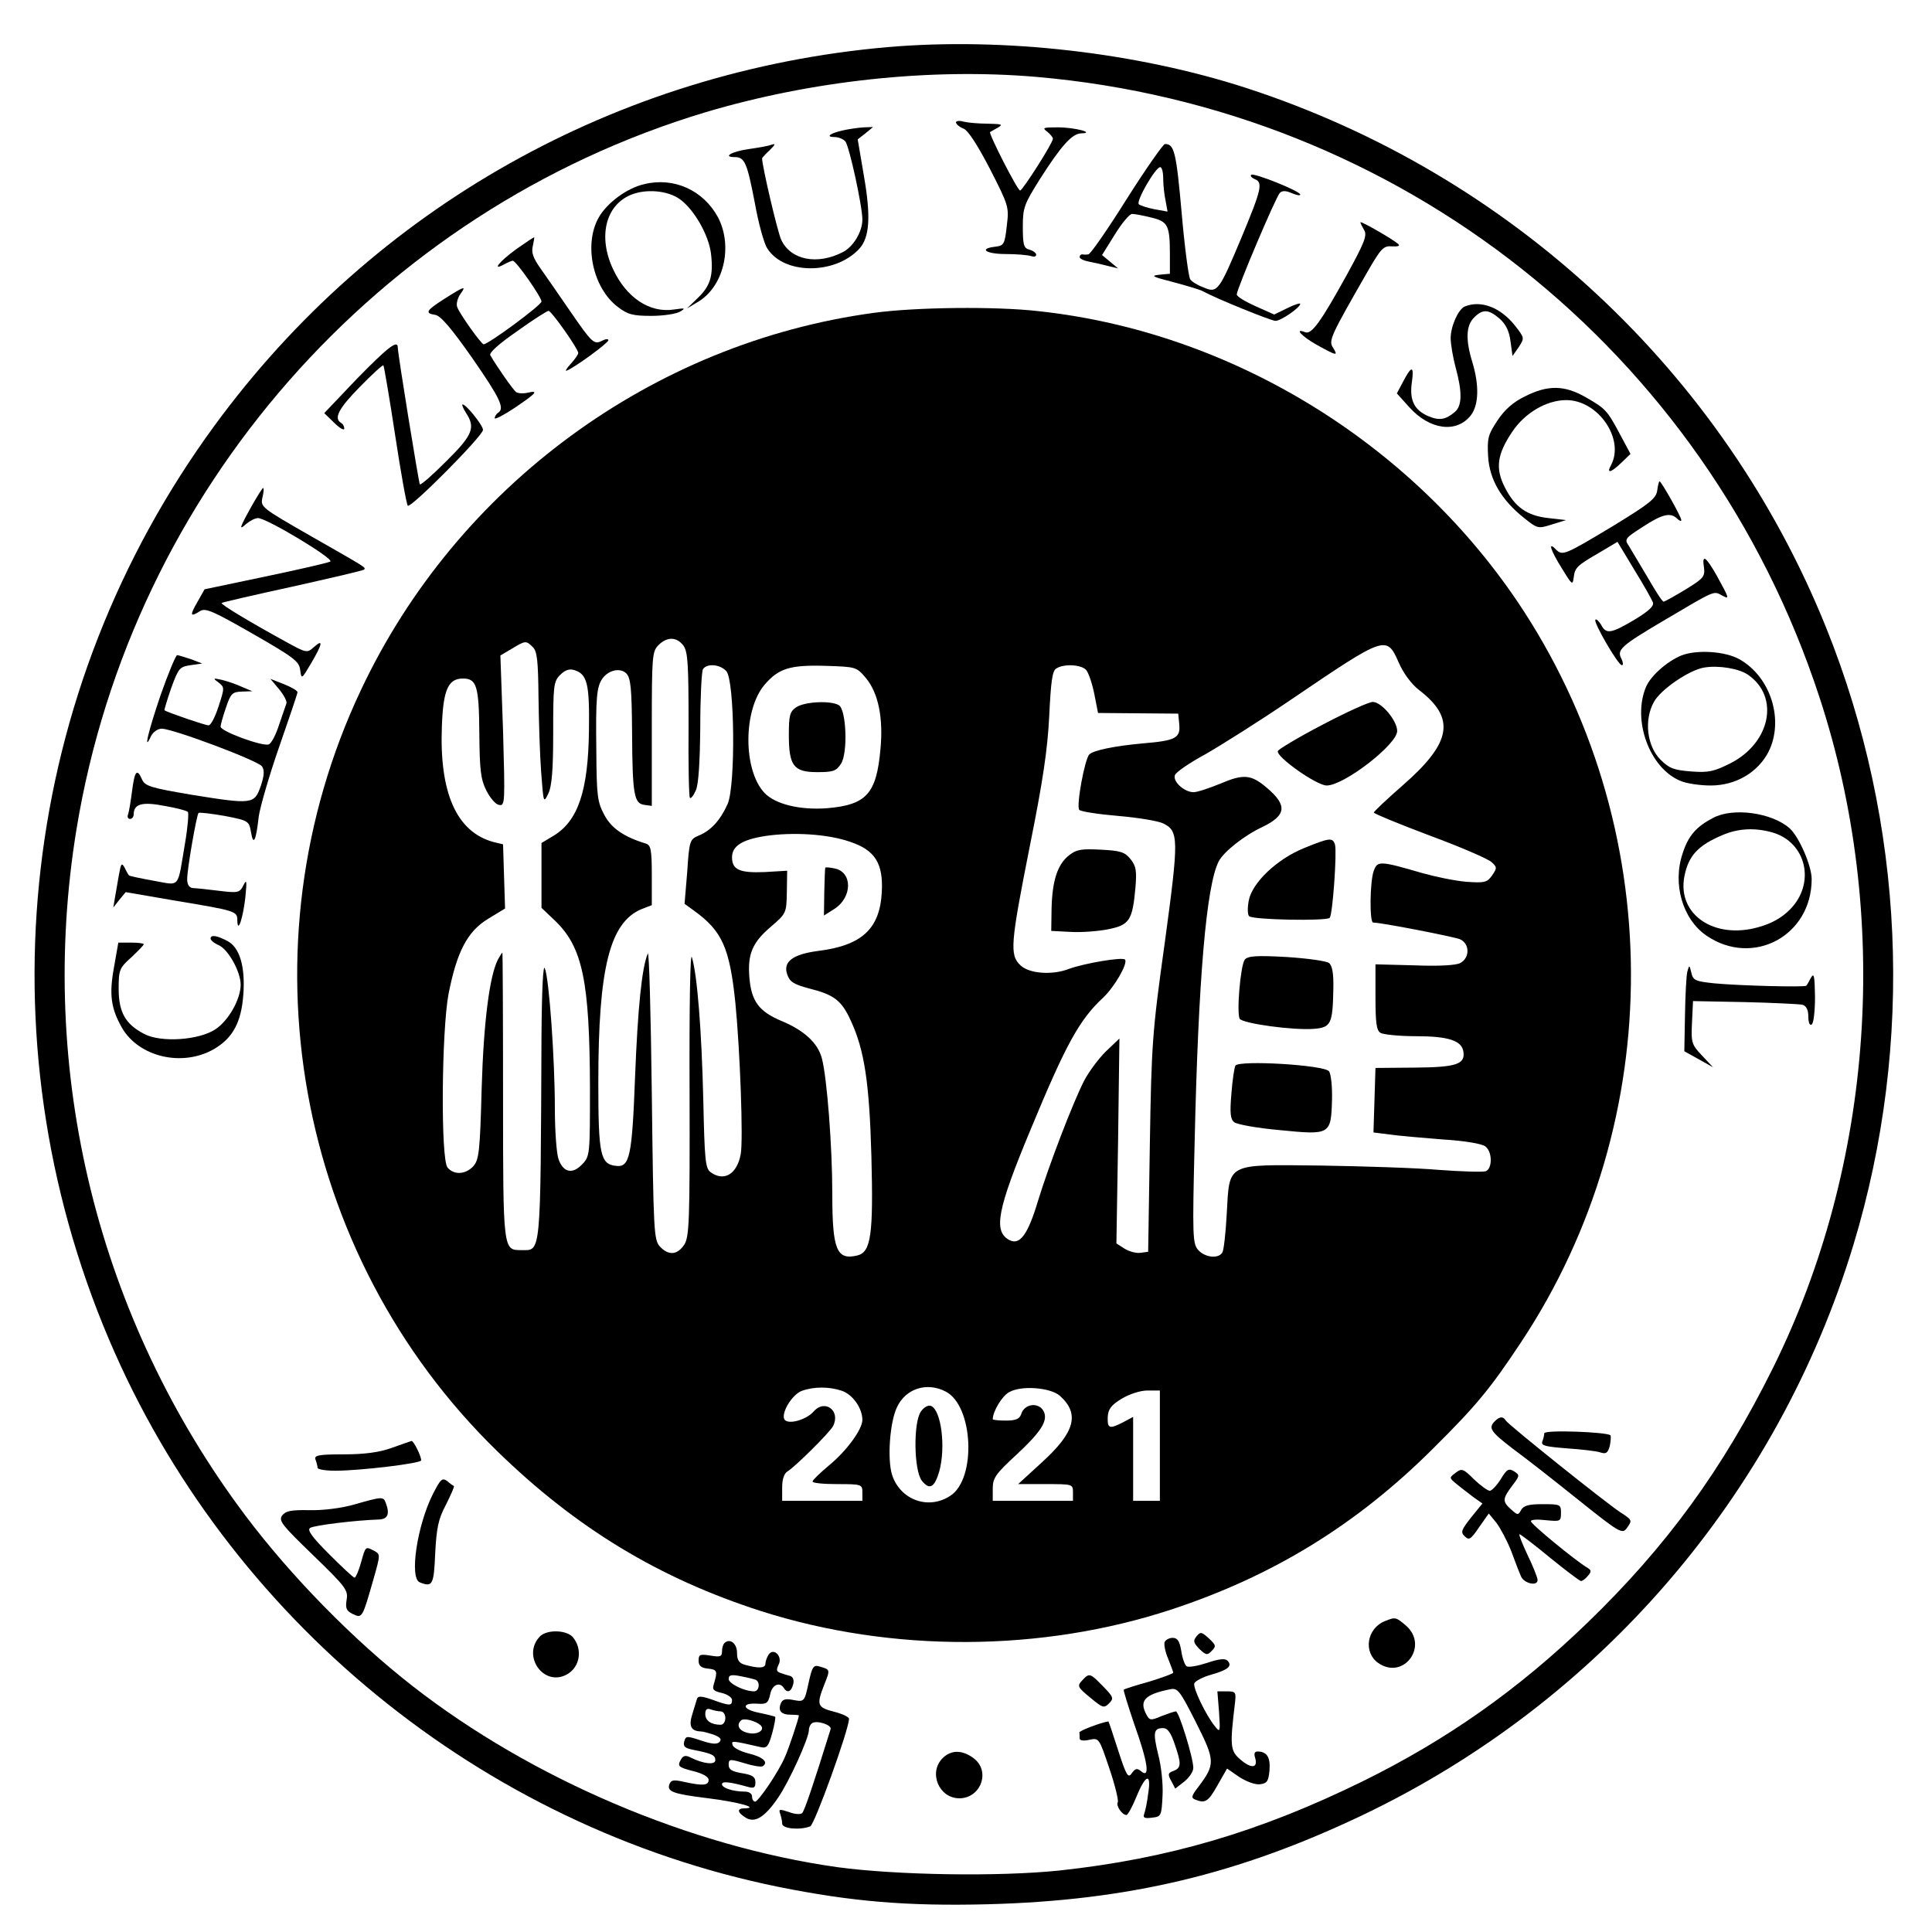 <?xml version="1.0" standalone="no"?>
<!DOCTYPE svg PUBLIC "-//W3C//DTD SVG 20010904//EN"
 "http://www.w3.org/TR/2001/REC-SVG-20010904/DTD/svg10.dtd">
<svg version="1.0" xmlns="http://www.w3.org/2000/svg"
 width="578pt" height="578pt" viewBox="0 0 578 578"
 preserveAspectRatio="xMidYMid meet">
<g transform="translate(0,578) scale(0.1,-0.1)"
fill="#000000" stroke="none">
<path d="M2655 5639 c-808 -71 -1536 -480 -2013 -1132 -581 -793 -701 -1828
-316 -2734 355 -836 1114 -1457 2003 -1638 219 -44 383 -58 626 -52 421 11
751 90 1122 267 708 338 1241 958 1468 1706 183 605 154 1261 -82 1847 -308
764 -942 1355 -1732 1613 -329 107 -728 153 -1076 123z m445 -89 c1088 -94
2003 -818 2343 -1855 215 -654 164 -1397 -139 -2008 -150 -302 -317 -532 -555
-762 -207 -200 -420 -350 -674 -475 -308 -151 -581 -231 -905 -266 -182 -19
-488 -14 -665 10 -440 62 -915 264 -1271 542 -177 138 -364 329 -500 510 -442
589 -624 1328 -505 2054 166 1011 901 1849 1881 2144 319 95 673 133 990 106z"/>
<path d="M2860 5414 c0 -5 10 -14 23 -19 14 -6 42 -50 79 -121 56 -110 57
-113 50 -170 -6 -55 -9 -59 -34 -62 -52 -6 -28 -22 31 -22 33 0 66 -3 75 -6 9
-3 16 -2 16 4 0 5 -9 12 -20 15 -17 4 -20 14 -20 68 0 58 4 68 51 143 63 99
96 136 123 137 45 1 -18 18 -69 18 -44 0 -48 -1 -32 -13 9 -7 17 -17 17 -21 0
-13 -91 -155 -98 -155 -8 0 -95 171 -90 175 2 1 12 7 23 13 17 10 12 11 -30
12 -27 0 -60 3 -72 6 -13 4 -23 2 -23 -2z"/>
<path d="M2522 5390 c-40 -9 -53 -20 -25 -20 11 0 26 -6 32 -13 12 -15 51
-194 51 -234 0 -36 -27 -81 -58 -97 -77 -40 -157 -24 -185 37 -11 24 -57 220
-57 243 0 2 10 13 23 25 17 17 18 20 5 16 -10 -4 -40 -9 -68 -13 -50 -7 -80
-24 -42 -24 30 0 37 -17 60 -136 11 -62 28 -124 38 -138 50 -78 202 -78 274
-1 32 34 36 97 14 222 l-18 106 23 18 23 19 -28 -1 c-16 -1 -44 -5 -62 -9z"/>
<path d="M3371 5185 c-57 -91 -109 -166 -115 -166 -6 -1 -14 -1 -18 0 -5 0 -8
-3 -8 -8 0 -5 13 -11 29 -14 16 -3 42 -9 57 -13 l29 -7 -24 20 -24 20 38 61
c21 34 44 62 52 62 8 0 34 -5 58 -11 49 -12 55 -23 55 -111 l0 -57 -32 -3
c-27 -3 -20 -6 42 -22 41 -11 82 -23 90 -28 38 -21 203 -88 216 -88 16 0 74
40 74 51 0 3 -17 -2 -39 -13 l-39 -19 -56 25 c-31 14 -56 29 -56 35 0 16 117
292 129 304 7 7 18 7 36 -1 14 -6 25 -8 25 -4 0 10 -139 66 -147 59 -3 -4 2
-9 11 -13 25 -10 20 -31 -40 -175 -67 -160 -72 -167 -113 -149 -17 6 -35 17
-40 24 -5 6 -17 97 -26 201 -16 180 -22 205 -50 204 -5 0 -57 -74 -114 -164z
m109 61 c0 -18 3 -48 7 -66 l6 -33 -39 7 c-21 4 -43 11 -47 15 -9 9 50 111 64
111 5 0 9 -15 9 -34z"/>
<path d="M1927 5229 c-52 -12 -111 -56 -136 -100 -45 -80 -18 -210 57 -267 30
-23 45 -27 101 -27 36 0 75 6 86 13 17 10 15 11 -19 6 -72 -11 -142 35 -182
121 -45 96 -23 190 53 222 46 19 111 13 147 -13 43 -31 86 -107 93 -162 8 -67
-2 -98 -40 -134 l-32 -31 30 18 c80 45 109 167 63 255 -44 81 -132 121 -221
99z"/>
<path d="M4070 5115 c0 -3 5 -13 11 -23 10 -16 1 -38 -51 -133 -79 -143 -106
-180 -125 -173 -35 14 -10 -13 35 -38 60 -33 64 -34 48 -8 -14 21 -7 35 102
225 42 73 49 80 75 78 16 -1 24 1 19 6 -14 14 -114 71 -114 66z"/>
<path d="M1545 5035 c-51 -37 -75 -67 -37 -46 11 6 23 11 26 11 10 0 86 -109
86 -122 0 -11 -159 -128 -173 -128 -7 0 -72 91 -79 111 -4 9 1 27 9 39 19 26
14 25 -49 -15 -53 -34 -58 -42 -26 -47 16 -2 49 -41 110 -128 84 -121 99 -152
78 -165 -5 -3 -10 -11 -10 -16 0 -5 27 9 60 31 65 44 73 53 38 45 -13 -3 -28
-2 -34 2 -9 7 -57 75 -77 110 -5 7 25 34 80 72 47 34 90 61 94 61 9 0 89 -114
89 -126 0 -4 -10 -19 -22 -32 -13 -14 -18 -23 -13 -21 24 9 125 83 125 91 0 5
-8 4 -18 -1 -25 -13 -30 -8 -97 89 -32 47 -72 104 -88 127 -22 31 -28 48 -23
67 3 14 5 26 4 26 -2 0 -26 -16 -53 -35z"/>
<path d="M4382 4863 c-19 -8 -42 -59 -42 -95 0 -18 7 -58 15 -88 20 -73 19
-114 -2 -132 -28 -24 -47 -27 -80 -13 -42 18 -57 48 -49 102 7 50 -1 50 -27 0
l-18 -34 37 -41 c61 -68 141 -79 184 -25 24 31 26 89 5 159 -21 68 -19 110 5
134 26 26 43 25 76 -3 19 -17 29 -37 33 -68 l6 -44 19 27 c17 27 17 27 -11 63
-43 55 -102 78 -151 58z"/>
<path d="M2614 4844 c-663 -90 -1247 -519 -1534 -1128 -363 -768 -198 -1687
407 -2277 237 -231 485 -381 790 -479 392 -125 839 -123 1228 5 303 100 553
253 781 480 131 130 172 180 263 317 444 668 440 1551 -9 2218 -325 481 -861
807 -1432 869 -130 15 -370 12 -494 -5z m-569 -996 c13 -19 15 -57 15 -236 -1
-118 1 -216 4 -219 3 -3 11 7 18 23 8 19 12 85 13 189 0 88 4 166 8 173 12 18
51 15 70 -6 25 -28 28 -341 4 -397 -22 -49 -50 -80 -87 -95 -26 -11 -28 -15
-34 -108 l-8 -96 29 -21 c83 -60 106 -110 123 -275 14 -142 24 -411 16 -453
-11 -60 -50 -83 -90 -54 -16 12 -18 36 -22 218 -5 208 -18 372 -34 425 -5 18
-8 -136 -7 -402 1 -392 -1 -434 -16 -458 -21 -31 -47 -33 -73 -5 -18 20 -19
46 -24 458 -3 240 -8 428 -12 418 -18 -42 -30 -165 -38 -367 -9 -240 -16 -273
-57 -268 -47 5 -53 33 -53 250 0 342 34 478 129 518 l31 12 0 90 c0 76 -3 89
-17 94 -66 20 -104 46 -125 86 -21 39 -23 57 -24 193 -2 160 1 191 19 216 19
25 53 32 71 14 13 -14 16 -44 17 -178 1 -185 6 -211 37 -215 l22 -3 0 230 c0
218 1 232 20 251 26 26 55 25 75 -2z m-451 -4 c13 -12 16 -42 17 -147 1 -73 4
-175 8 -227 7 -92 7 -94 21 -65 11 22 15 71 15 182 0 142 1 154 21 174 15 15
28 19 43 14 38 -12 45 -42 43 -179 -2 -183 -33 -273 -107 -317 l-35 -21 0 -97
0 -97 41 -39 c82 -79 103 -181 104 -497 0 -202 0 -207 -23 -231 -29 -31 -57
-25 -71 15 -6 17 -11 85 -11 152 0 145 -17 388 -30 419 -5 14 -9 -61 -10 -203
-3 -665 -1 -640 -60 -640 -55 0 -55 -4 -55 462 0 235 -1 428 -2 428 -1 0 -7
-9 -13 -20 -25 -48 -43 -184 -49 -386 -5 -189 -8 -214 -25 -233 -23 -25 -58
-27 -77 -4 -21 24 -18 409 3 520 25 126 56 186 118 224 l51 31 -3 96 -3 96
-29 7 c-110 30 -162 147 -154 347 4 109 19 142 63 142 41 0 48 -22 49 -163 1
-111 4 -138 21 -172 11 -22 28 -42 38 -43 18 -4 18 6 12 221 l-8 226 34 20
c41 25 43 25 63 5z m2591 -47 c14 -32 38 -64 60 -81 111 -85 98 -158 -49 -286
-47 -41 -86 -78 -86 -81 0 -3 75 -34 168 -69 92 -34 175 -70 184 -79 17 -15
17 -18 2 -40 -15 -21 -22 -23 -78 -19 -34 3 -92 15 -131 26 -127 37 -134 37
-145 7 -12 -32 -13 -155 -2 -155 24 0 240 -42 260 -50 29 -13 30 -55 1 -71
-13 -7 -64 -10 -138 -7 l-116 3 0 -98 c0 -76 3 -100 15 -107 8 -5 56 -10 105
-10 98 0 138 -13 143 -46 6 -38 -21 -47 -146 -48 l-117 -1 -3 -97 -3 -96 48
-6 c26 -4 98 -10 160 -15 66 -4 118 -13 127 -21 21 -16 21 -66 1 -74 -9 -3
-72 -1 -140 4 -68 6 -227 11 -354 13 -286 3 -272 10 -281 -145 -3 -57 -9 -109
-13 -115 -12 -20 -52 -15 -72 7 -17 19 -18 39 -11 323 11 489 35 768 72 840
15 29 77 78 131 103 72 35 75 65 12 118 -46 39 -69 41 -137 12 -34 -14 -70
-26 -81 -26 -28 0 -63 32 -56 51 3 9 44 37 92 63 47 27 163 100 257 164 283
192 284 192 321 109z m-1594 -46 c37 -45 52 -120 43 -213 -12 -133 -42 -166
-160 -176 -81 -6 -155 12 -187 46 -64 68 -64 247 0 323 42 49 75 60 182 57 93
-3 93 -3 122 -37z m659 24 c7 -9 18 -41 24 -72 l11 -56 120 -1 120 -1 3 -32
c4 -41 -11 -49 -109 -57 -87 -8 -148 -21 -160 -33 -14 -14 -40 -156 -30 -166
5 -5 57 -13 116 -18 59 -5 119 -15 134 -22 48 -23 48 -45 6 -355 -38 -271 -40
-305 -45 -607 l-5 -320 -23 -3 c-13 -2 -34 4 -47 12 l-25 16 5 306 4 307 -41
-39 c-22 -22 -51 -61 -65 -88 -34 -67 -105 -252 -138 -360 -30 -100 -54 -132
-85 -116 -49 26 -37 90 63 330 106 256 146 329 217 395 34 32 74 101 66 114
-6 9 -123 -11 -169 -28 -49 -19 -118 -14 -144 11 -33 31 -30 64 28 357 39 194
53 288 58 389 5 102 9 135 21 142 23 15 76 12 90 -5z m-708 -513 c76 -25 101
-65 96 -152 -6 -109 -60 -159 -191 -175 -75 -10 -105 -32 -92 -70 8 -23 20
-30 65 -42 76 -19 98 -36 126 -98 40 -87 55 -184 61 -405 6 -233 -1 -286 -42
-296 -62 -15 -75 17 -75 184 0 143 -16 348 -31 405 -12 47 -54 85 -122 113
-66 28 -89 58 -95 129 -6 71 9 106 66 154 44 38 45 40 46 102 l1 64 -68 -4
c-74 -3 -97 7 -97 44 0 34 30 53 100 64 83 12 185 6 252 -17z m-23 -1643 c32
-11 61 -52 61 -87 0 -28 -47 -93 -101 -137 -26 -22 -48 -43 -48 -47 -1 -5 33
-8 74 -8 73 0 75 -1 75 -25 l0 -25 -120 0 -120 0 0 40 c0 25 6 42 16 48 22 13
124 114 136 135 24 46 -24 83 -58 44 -23 -26 -80 -41 -88 -22 -8 21 25 74 53
84 36 13 82 13 120 0z m310 -2 c83 -42 93 -261 14 -312 -65 -43 -149 -13 -174
62 -15 47 -7 160 15 204 26 55 89 75 145 46z m342 -13 c60 -54 45 -109 -54
-199 l-71 -65 82 0 c81 0 82 0 82 -25 l0 -25 -120 0 -120 0 0 36 c0 32 8 44
71 102 71 66 93 99 83 126 -12 32 -59 29 -69 -5 -5 -14 -16 -19 -46 -19 -21 0
-39 2 -39 4 0 23 28 70 49 81 36 21 124 14 152 -11z m299 -149 l0 -165 -40 0
-40 0 0 125 0 126 -30 -16 c-41 -21 -47 -19 -46 15 1 24 10 36 41 55 23 14 56
25 78 25 l37 0 0 -165z"/>
<path d="M3955 3611 c-71 -37 -131 -73 -132 -78 -6 -17 116 -103 146 -103 52
0 211 123 211 163 0 31 -47 87 -73 87 -12 0 -80 -31 -152 -69z"/>
<path d="M3902 3243 c-82 -33 -156 -104 -166 -157 -4 -21 -4 -42 1 -47 11 -11
230 -15 241 -5 9 9 22 195 16 219 -7 22 -16 21 -92 -10z"/>
<path d="M3724 2909 c-13 -17 -25 -161 -15 -177 9 -14 160 -35 222 -30 51 4
56 15 58 119 1 46 -3 70 -13 78 -8 6 -65 14 -128 18 -90 5 -115 3 -124 -8z"/>
<path d="M3696 2592 c-3 -5 -9 -43 -12 -84 -5 -58 -3 -76 8 -85 8 -7 69 -18
137 -24 151 -15 153 -14 156 91 1 39 -3 77 -9 85 -14 19 -269 34 -280 17z"/>
<path d="M2382 3664 c-19 -13 -22 -24 -22 -82 0 -93 14 -112 85 -112 47 0 57
3 71 25 21 32 16 161 -6 175 -24 15 -103 11 -128 -6z"/>
<path d="M3198 3221 c-34 -27 -50 -75 -52 -159 l-1 -67 58 -3 c32 -2 83 2 113
8 63 13 72 26 81 125 4 50 2 64 -15 85 -17 21 -30 25 -88 28 -59 3 -73 1 -96
-17z"/>
<path d="M2469 3184 c-1 -2 -2 -35 -3 -73 l-1 -70 30 19 c56 35 56 112 1 122
-14 3 -27 4 -27 2z"/>
<path d="M2755 1557 c-23 -33 -21 -177 3 -207 23 -29 38 -20 52 28 20 72 6
184 -25 196 -8 3 -21 -4 -30 -17z"/>
<path d="M1067 4646 l-97 -102 30 -29 c16 -16 30 -24 30 -17 0 6 -4 14 -10 17
-22 14 -7 43 57 108 36 37 68 66 70 64 2 -3 18 -96 35 -208 17 -112 34 -207
38 -212 8 -9 225 209 225 227 0 13 -50 76 -61 76 -3 0 1 -11 10 -25 29 -44 21
-66 -59 -145 -41 -41 -76 -72 -79 -69 -3 4 -66 390 -66 410 0 24 -32 -2 -123
-95z"/>
<path d="M4562 4594 c-35 -17 -61 -40 -82 -72 -28 -42 -31 -53 -28 -107 4 -70
40 -131 108 -185 40 -32 42 -32 83 -19 l42 13 -52 6 c-65 7 -101 33 -131 92
-29 57 -23 99 22 166 38 57 103 95 162 95 95 0 175 -116 134 -194 -15 -27 -1
-24 31 7 l27 26 -30 56 c-40 75 -44 79 -103 113 -64 37 -114 38 -183 3z"/>
<path d="M4958 4313 c-3 -24 -22 -39 -128 -104 -151 -91 -155 -92 -175 -73
-25 26 -17 -1 18 -57 30 -49 32 -51 35 -27 4 30 8 35 79 76 l52 31 50 -83 c28
-45 53 -90 56 -98 4 -11 -12 -26 -55 -52 -71 -42 -85 -44 -100 -15 -7 11 -14
18 -17 15 -7 -7 68 -136 79 -136 5 0 4 8 -1 19 -15 27 -1 39 124 113 156 92
151 91 176 77 24 -13 24 -12 -15 59 -33 58 -45 66 -38 23 3 -26 -2 -32 -56
-65 -33 -20 -62 -36 -65 -36 -4 0 -25 33 -48 73 -23 39 -49 82 -56 94 -14 20
-11 23 42 57 58 38 83 44 103 24 7 -7 12 -8 12 -4 0 10 -60 116 -65 116 -2 0
-5 -12 -7 -27z"/>
<path d="M754 4268 c-39 -70 -40 -76 -17 -55 11 9 26 17 35 17 26 0 230 -123
216 -130 -7 -4 -95 -24 -195 -45 l-181 -38 -22 -39 c-23 -40 -21 -45 9 -26 16
10 40 -1 157 -68 124 -71 139 -83 142 -108 4 -29 4 -29 33 20 34 58 37 74 8
48 -20 -18 -22 -18 -82 15 -104 57 -198 113 -194 117 2 2 97 24 212 49 116 26
212 48 214 51 7 6 6 6 -157 99 -150 86 -153 88 -147 116 4 16 5 29 2 29 -2 0
-17 -24 -33 -52z"/>
<path d="M5030 3819 c-43 -18 -92 -61 -106 -95 -41 -99 11 -242 103 -280 18
-8 59 -14 91 -14 75 0 141 39 173 101 47 94 7 223 -86 276 -43 25 -129 30
-175 12z m200 -58 c95 -66 67 -204 -54 -265 -48 -24 -65 -28 -116 -24 -52 4
-66 9 -92 35 -41 41 -50 119 -20 173 20 37 106 96 151 103 43 7 104 -3 131
-22z"/>
<path d="M481 3702 c-38 -111 -53 -176 -29 -124 6 12 20 22 32 22 36 -1 289
-96 300 -113 8 -12 6 -29 -4 -59 -19 -54 -25 -55 -205 -26 -124 21 -141 26
-150 46 -15 34 -22 27 -30 -35 -4 -31 -9 -62 -12 -70 -3 -7 0 -13 6 -13 6 0
11 6 11 14 0 31 26 38 92 25 35 -6 66 -14 70 -18 3 -3 0 -44 -8 -91 -24 -142
-13 -129 -94 -115 -39 7 -72 14 -74 16 -2 2 -8 12 -13 23 -9 16 -11 13 -17
-20 -4 -22 -9 -52 -12 -69 l-5 -30 18 23 19 23 151 -26 c180 -30 183 -31 183
-59 1 -41 17 7 24 69 5 51 4 56 -6 36 -11 -22 -16 -23 -73 -16 -33 4 -68 8
-77 8 -12 1 -18 10 -18 27 0 31 28 191 34 198 3 2 38 -2 78 -9 72 -14 73 -15
79 -49 7 -42 15 -26 23 47 4 28 31 122 61 208 30 86 55 160 55 164 0 5 -18 15
-40 24 l-41 16 26 -31 c14 -17 24 -36 22 -42 -2 -6 -12 -35 -22 -64 -9 -29
-23 -56 -31 -59 -18 -7 -144 39 -144 53 0 6 7 31 16 57 14 42 19 47 47 48 l32
1 -31 13 c-17 8 -44 17 -60 21 -27 6 -28 5 -10 -8 18 -14 18 -16 0 -71 -10
-31 -23 -57 -30 -57 -10 0 -121 38 -132 45 -1 1 8 31 20 66 22 60 25 64 58 69
l35 5 -34 13 c-19 6 -37 12 -41 12 -4 0 -26 -53 -49 -118z"/>
<path d="M5125 3333 c-50 -26 -74 -53 -91 -106 -31 -92 0 -197 71 -246 139
-95 315 -1 315 169 0 40 -38 127 -66 152 -53 47 -170 63 -229 31z m176 -43
c104 -29 132 -154 53 -232 -24 -24 -54 -41 -94 -52 -132 -37 -242 38 -221 151
12 63 41 94 115 125 47 20 96 22 147 8z"/>
<path d="M630 2972 c0 -5 11 -14 25 -20 28 -13 65 -79 65 -118 0 -43 -36 -107
-75 -133 -49 -33 -164 -41 -214 -14 -56 29 -76 65 -76 135 0 56 2 62 38 94 20
19 37 36 37 39 0 3 -17 5 -38 5 l-38 0 -13 -74 c-15 -82 -9 -123 24 -181 51
-88 182 -118 276 -63 56 33 81 80 87 163 6 84 -11 141 -48 160 -32 17 -50 19
-50 7z"/>
<path d="M5048 2873 c-3 -11 -6 -70 -7 -130 l-2 -108 43 -24 43 -24 -33 35
c-31 33 -33 38 -30 99 l3 64 155 -3 c85 -2 163 -6 173 -8 11 -4 17 -15 17 -35
0 -18 4 -28 10 -24 6 3 10 41 10 83 -1 62 -3 73 -12 57 -6 -11 -12 -22 -14
-24 -5 -5 -200 0 -274 7 -58 6 -65 9 -70 32 -6 24 -6 24 -12 3z"/>
<path d="M4472 1528 c-20 -20 -13 -31 55 -83 37 -27 125 -96 196 -153 120 -96
130 -102 143 -85 18 25 18 25 -19 49 -44 29 -334 261 -342 274 -8 13 -18 13
-33 -2z"/>
<path d="M4620 1492 c0 -6 -3 -17 -6 -25 -4 -12 10 -15 73 -20 43 -3 88 -8
100 -12 18 -6 23 -2 29 19 3 15 4 29 2 32 -11 10 -198 17 -198 6z"/>
<path d="M1171 1448 c-36 -13 -81 -19 -143 -19 -76 0 -89 -3 -84 -16 3 -8 6
-19 6 -24 0 -5 24 -9 53 -9 74 0 257 22 257 31 0 14 -23 59 -29 58 -3 -1 -30
-10 -60 -21z"/>
<path d="M4355 1374 c-20 -15 -20 -15 3 -34 13 -11 36 -28 50 -39 l27 -19 -34
-42 c-29 -37 -32 -44 -19 -56 13 -13 18 -10 43 27 l29 41 23 -28 c12 -16 32
-54 44 -84 11 -30 24 -64 29 -75 8 -22 50 -32 50 -12 0 7 -13 40 -30 75 -16
34 -27 62 -24 62 3 0 44 -31 91 -70 47 -38 89 -70 93 -70 4 0 14 7 21 16 11
13 10 17 -4 25 -32 19 -167 129 -167 138 0 5 20 6 45 3 43 -4 45 -4 45 22 0
25 -2 26 -55 26 -41 0 -56 -4 -64 -17 -9 -17 -11 -16 -30 1 -27 24 -26 32 3
71 23 30 23 32 6 43 -16 10 -22 7 -40 -23 -12 -19 -27 -35 -33 -35 -6 0 -27
15 -47 34 -32 32 -37 34 -55 20z"/>
<path d="M1295 1310 c-47 -93 -71 -252 -39 -264 38 -15 42 -8 46 87 4 75 9
102 32 145 15 30 26 55 24 56 -2 1 -11 7 -20 15 -15 11 -20 6 -43 -39z"/>
<path d="M1060 1279 c-38 -11 -94 -18 -134 -17 -55 1 -71 -2 -82 -16 -11 -16
0 -29 93 -119 97 -94 105 -104 100 -133 -4 -26 -1 -33 19 -43 28 -13 28 -12
62 107 20 70 20 72 2 82 -27 14 -26 15 -40 -35 -7 -25 -16 -45 -19 -45 -4 0
-38 32 -76 70 -52 52 -67 73 -57 79 13 8 138 23 205 25 27 1 34 16 21 50 -7
19 -10 19 -94 -5z"/>
<path d="M4143 930 c-54 -22 -65 -93 -20 -125 76 -53 153 51 83 112 -30 25
-31 26 -63 13z"/>
<path d="M1616 885 c-56 -57 9 -152 79 -115 41 22 49 77 18 113 -20 21 -76 22
-97 2z"/>
<path d="M3580 885 c-11 -14 -10 -19 8 -38 20 -19 24 -20 37 -6 14 14 13 17
-8 37 -22 20 -25 21 -37 7z"/>
<path d="M3484 867 c-2 -7 2 -30 11 -50 8 -20 15 -39 15 -41 0 -3 -33 -15 -72
-27 -40 -11 -74 -22 -76 -24 -2 -1 13 -49 32 -105 40 -112 47 -161 21 -140
-13 11 -18 10 -29 -5 -11 -16 -16 -8 -41 69 -15 47 -28 86 -29 86 -22 -3 -87
-28 -87 -33 1 -4 1 -12 1 -18 0 -6 11 -8 29 -4 29 6 29 6 60 -86 17 -50 28
-96 25 -101 -6 -10 13 -38 26 -38 4 0 18 25 30 55 28 68 45 72 35 9 -3 -26 -9
-53 -12 -61 -4 -11 1 -14 23 -11 28 3 29 5 32 66 2 34 -4 90 -13 123 -16 66
-14 79 15 79 13 0 23 -14 34 -47 21 -60 20 -72 -3 -81 -17 -6 -18 -10 -7 -30
l12 -23 27 21 c15 12 27 30 27 41 0 30 -43 169 -52 169 -5 0 -24 -7 -43 -14
-32 -14 -36 -13 -45 4 -23 42 -5 61 70 76 23 5 29 -2 78 -99 58 -115 58 -125
7 -193 -21 -27 -22 -33 -9 -38 30 -12 39 -6 67 44 l28 49 36 -25 c22 -14 48
-24 63 -22 21 3 25 9 28 42 3 39 -8 56 -36 56 -9 0 -11 -7 -7 -19 9 -31 -11
-33 -43 -6 -32 27 -33 40 -17 173 3 29 2 32 -25 32 l-28 0 5 -62 c4 -60 3 -62
-12 -43 -27 33 -67 116 -62 129 3 7 26 19 51 26 50 14 64 26 48 42 -7 7 -26 5
-61 -7 -28 -9 -55 -14 -61 -10 -5 3 -13 24 -16 46 -5 29 -11 39 -26 39 -10 0
-21 -6 -24 -13z"/>
<path d="M2167 864 c-4 -4 -7 -15 -7 -25 0 -15 -6 -17 -35 -12 -31 5 -35 3
-35 -15 0 -15 7 -22 28 -24 28 -3 29 -7 18 -45 -6 -18 -2 -22 24 -28 16 -4 30
-13 30 -21 0 -18 -7 -18 -59 1 -32 11 -43 12 -46 2 -2 -7 -8 -27 -14 -46 -11
-35 -4 -50 26 -51 6 0 24 -5 39 -10 20 -8 24 -14 16 -22 -7 -7 -23 -6 -55 5
-43 14 -45 14 -50 -3 -4 -15 2 -20 27 -25 56 -11 66 -16 66 -31 0 -15 -36 -11
-74 8 -13 7 -21 6 -27 -3 -14 -23 -11 -26 36 -38 28 -7 45 -17 45 -26 0 -17
-18 -18 -73 -6 -31 7 -39 6 -44 -6 -9 -23 10 -30 116 -43 89 -11 154 -29 109
-30 -24 0 -23 -12 3 -28 27 -17 57 1 97 60 33 48 92 178 92 202 0 8 4 17 10
21 15 9 59 -6 55 -18 -51 -164 -78 -244 -85 -251 -5 -5 -22 -4 -40 3 -28 9
-31 9 -26 -5 3 -9 6 -22 6 -30 0 -15 53 -20 84 -8 13 5 116 290 116 322 0 5
-20 15 -45 21 -50 13 -53 20 -29 81 18 45 18 45 -13 54 -19 6 -23 1 -34 -49
-12 -56 -13 -57 -45 -51 -24 5 -33 2 -38 -10 -9 -22 1 -34 30 -34 13 0 24 -1
24 -2 0 -9 -30 -98 -41 -123 -19 -45 -80 -135 -90 -135 -5 0 -9 7 -9 15 0 9
-9 15 -22 15 -35 0 -68 11 -68 22 0 10 24 7 78 -8 18 -5 22 -2 22 14 0 16 -9
22 -40 27 -30 5 -40 11 -40 25 0 18 3 18 47 5 25 -8 50 -12 55 -9 18 12 0 28
-42 38 -24 6 -46 17 -48 25 -5 14 -3 14 84 -6 18 -4 23 2 34 41 7 26 11 48 9
50 -2 1 -24 7 -49 12 -50 10 -53 30 -4 27 28 -2 32 2 38 27 5 29 28 40 41 20
10 -16 22 -12 28 11 3 12 0 22 -9 25 -8 2 -21 6 -29 9 -12 4 -13 9 -6 24 14
25 -15 54 -30 30 -5 -8 -9 -20 -9 -26 0 -14 -20 -15 -60 -4 -19 5 -25 14 -25
36 0 29 -22 45 -38 29z m95 -110 c13 -8 9 -34 -6 -34 -29 0 -76 23 -76 37 0
12 8 14 37 8 21 -4 41 -9 45 -11z m-106 -94 c8 0 14 -9 14 -20 0 -11 -6 -20
-14 -20 -28 0 -46 12 -46 32 0 14 5 18 16 14 9 -3 22 -6 30 -6z m119 -41 c16
-15 -10 -31 -39 -23 -25 6 -34 23 -19 37 8 8 43 -1 58 -14z"/>
<path d="M3237 752 c-15 -16 -13 -20 25 -51 37 -31 41 -32 56 -17 15 15 13 19
-18 51 -39 40 -41 41 -63 17z"/>
<path d="M2820 520 c-43 -43 -11 -120 50 -120 64 0 94 80 44 119 -34 26 -68
27 -94 1z"/>
</g>
</svg>
